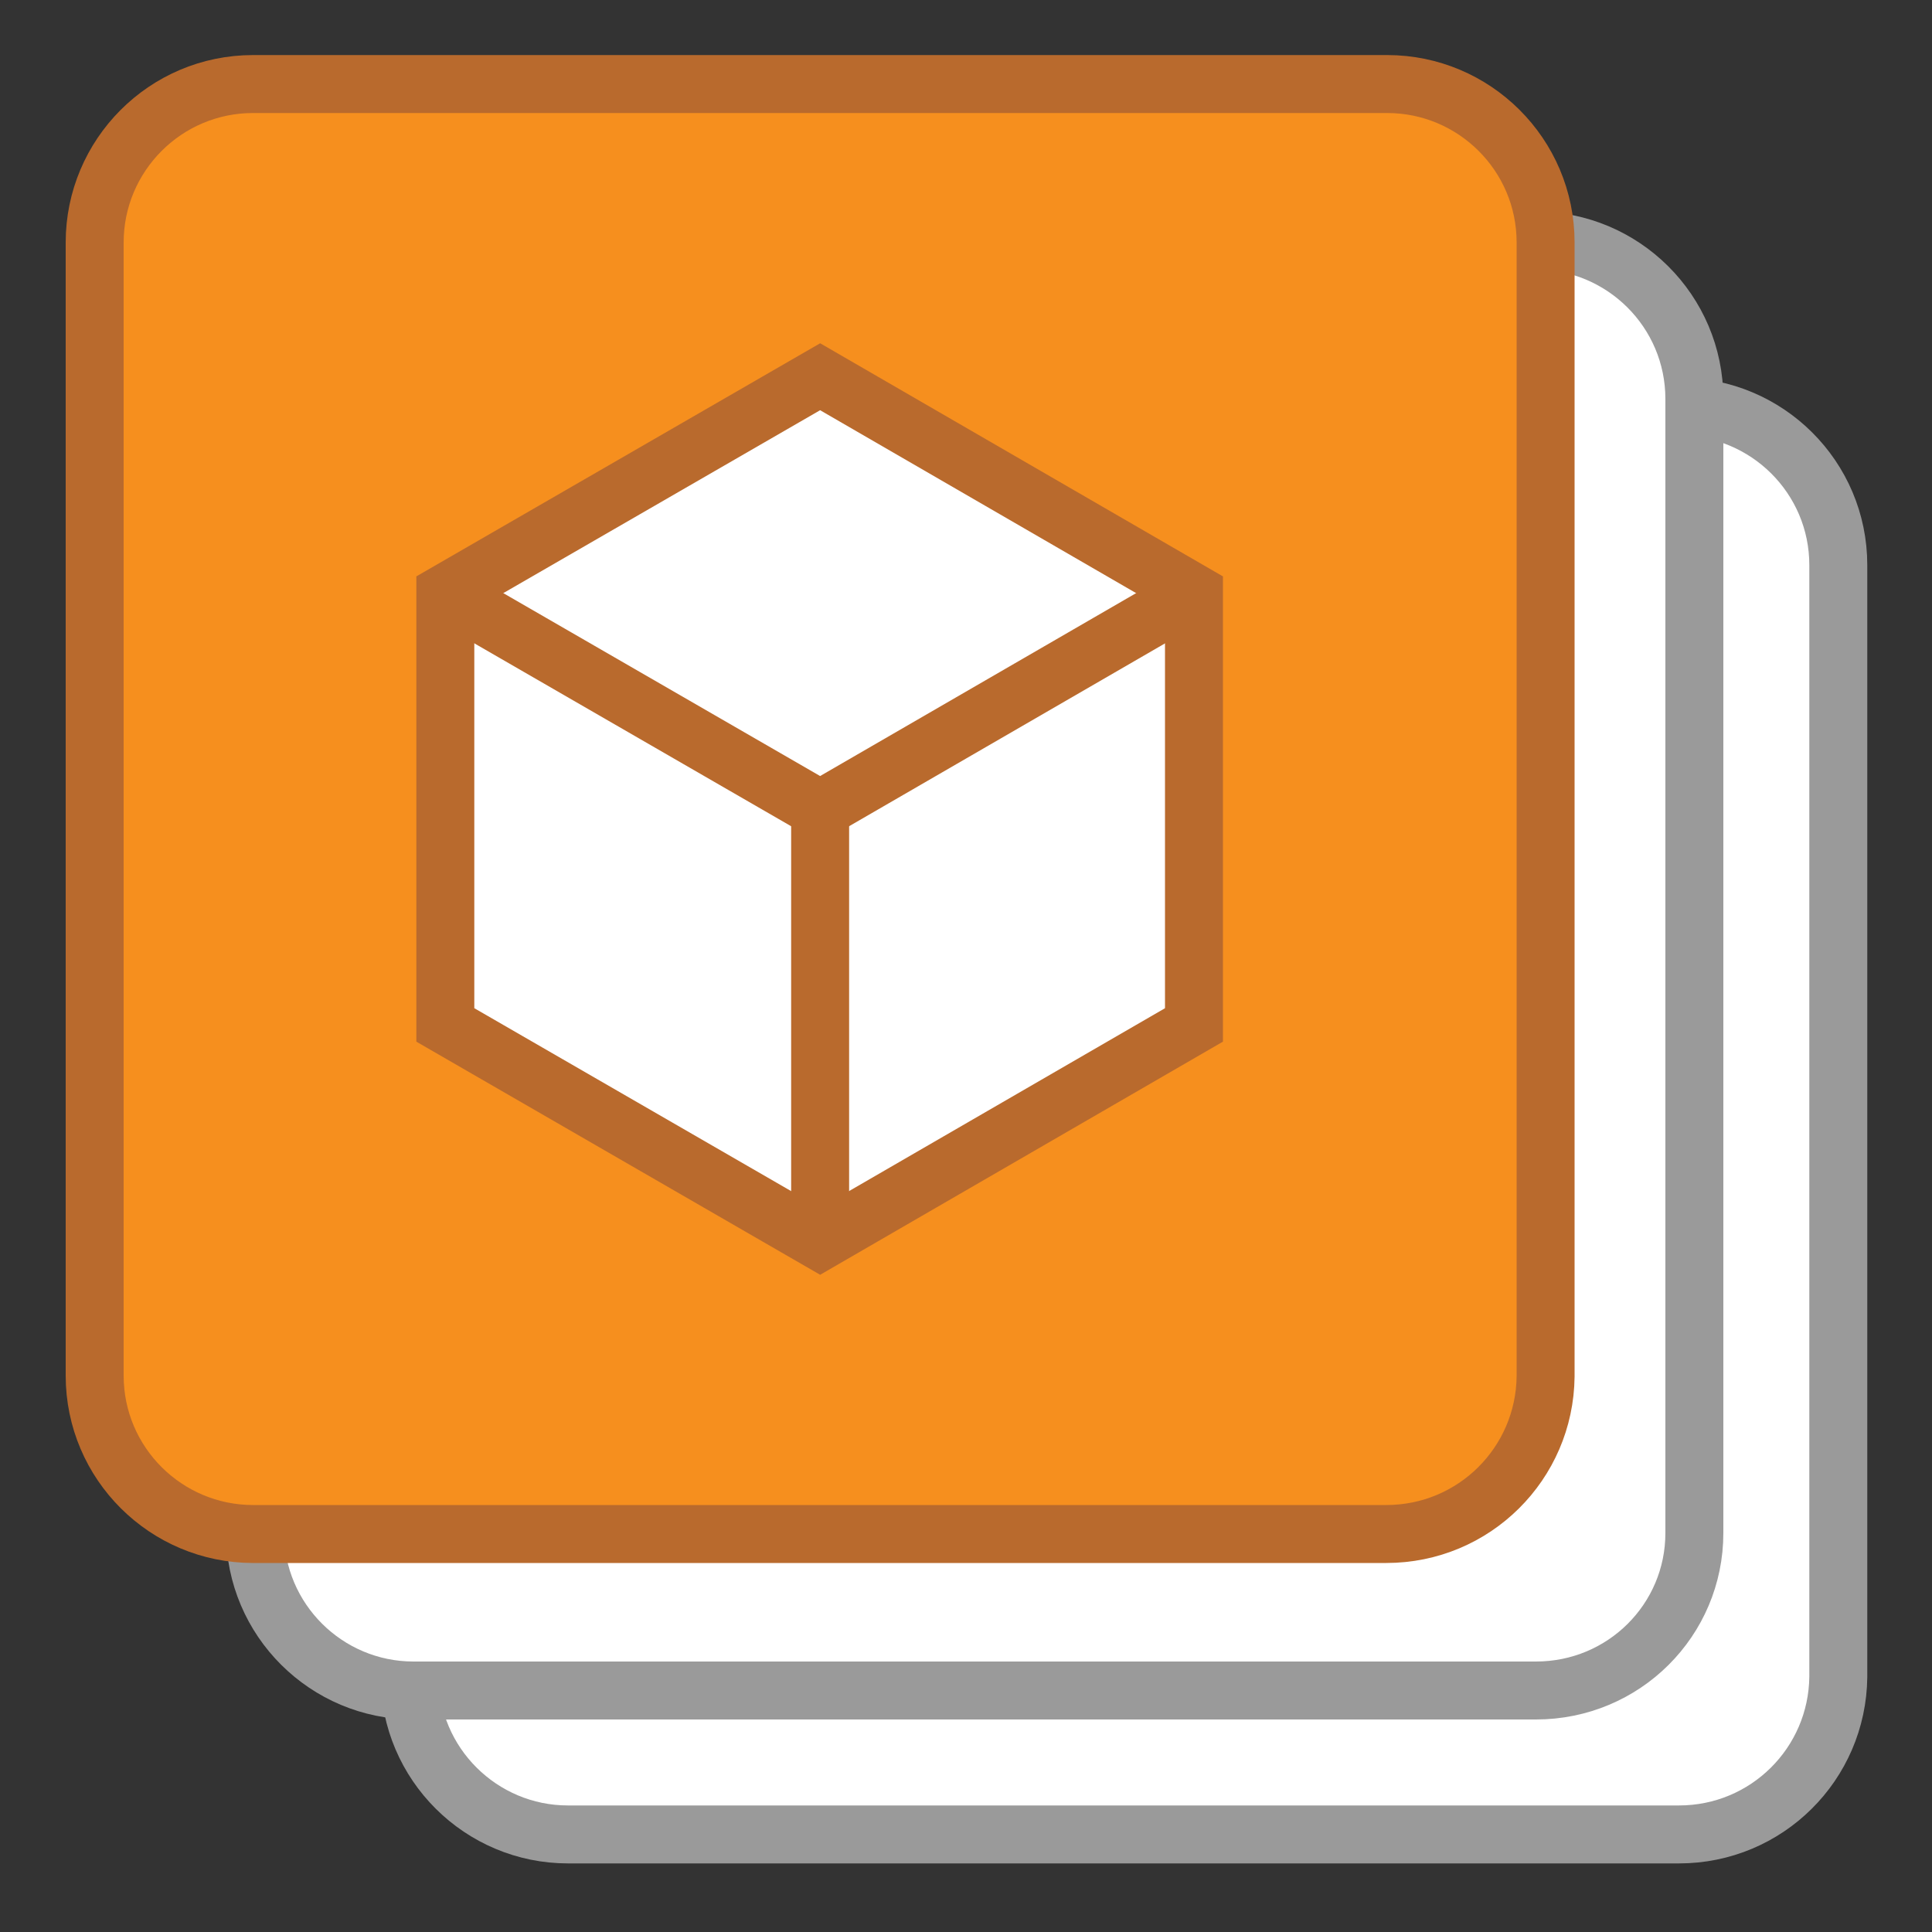<?xml version="1.0" encoding="utf-8"?>
<!-- Generator: Adobe Illustrator 26.5.0, SVG Export Plug-In . SVG Version: 6.00 Build 0)  -->
<svg version="1.1" id="Layer_1" xmlns="http://www.w3.org/2000/svg" xmlns:xlink="http://www.w3.org/1999/xlink" x="0px" y="0px"
	 viewBox="0 0 200 200" style="enable-background:new 0 0 200 200;" xml:space="preserve">
<rect x="0" y="0" width="200" height="200" fill="#333333" stroke="none"/>
<style type="text/css">
	.st0{fill:none;stroke:#F68F1E;stroke-width:6;stroke-linecap:round;stroke-linejoin:round;stroke-miterlimit:10;}
	.st1{fill:none;stroke:#F68F1E;stroke-width:6;stroke-miterlimit:10;}
	.st2{fill:none;stroke:#F68F1E;stroke-width:5;stroke-linecap:round;stroke-linejoin:round;stroke-miterlimit:10;}
	.st3{fill:#F68F1E;stroke:#B96A2D;stroke-width:6;stroke-linecap:round;stroke-linejoin:round;stroke-miterlimit:10;}
	.st4{fill:#F68F1E;stroke:#B96A2D;stroke-width:6;stroke-miterlimit:10;}
	.st5{fill:#FFFFFF;stroke:#B96A2D;stroke-width:6;stroke-miterlimit:10;}
	.st6{fill:#FFFFFF;stroke:#9A9A9A;stroke-width:6;stroke-linecap:round;stroke-linejoin:round;stroke-miterlimit:10;}
	.st7{fill:none;stroke:#9A9A9A;stroke-width:6;stroke-linecap:round;stroke-linejoin:round;stroke-miterlimit:10;}
	.st8{fill:#FFFFFF;stroke:#B96A2D;stroke-width:5;stroke-linecap:round;stroke-linejoin:round;stroke-miterlimit:10;}
	.st9{clip-path:url(#SVGID_00000005971212555023047820000001984792352839518632_);}
	.st10{clip-path:url(#SVGID_00000018195877919901384440000004126162769851177345_);}
	.st11{clip-path:url(#SVGID_00000008123279626180066850000014822392890106716305_);}
	.st12{clip-path:url(#SVGID_00000142139258593280916330000015323332601553808797_);}
	.st13{fill:#FFFFFF;stroke:#B96A2D;stroke-width:6;stroke-linecap:round;stroke-linejoin:round;stroke-miterlimit:10;}
	.st14{fill:none;stroke:#B96A2D;stroke-width:6;stroke-linecap:round;stroke-linejoin:round;stroke-miterlimit:10;}
	.st15{clip-path:url(#SVGID_00000042708593827254861060000000580433171185576361_);}
	.st16{clip-path:url(#SVGID_00000021094340253206792520000007759491895568699315_);}
	.st17{clip-path:url(#SVGID_00000074412251950381291420000002011051617941974927_);}
	.st18{clip-path:url(#SVGID_00000007408975584795658190000011057879866761364909_);}
	.st19{clip-path:url(#SVGID_00000030455759375365469290000006919725821866856358_);}
	.st20{fill:#FFFFFF;stroke:#9A9A9A;stroke-width:6;stroke-miterlimit:10;}
	.st21{fill:none;stroke:#B96A2D;stroke-width:6;stroke-linecap:round;stroke-miterlimit:10;}
	.st22{fill:#FFFFFF;stroke:#F68F1E;stroke-width:6;stroke-linecap:round;stroke-linejoin:round;stroke-miterlimit:10;}
	
		.st23{fill:none;stroke:#F68F1E;stroke-width:7;stroke-linecap:round;stroke-linejoin:round;stroke-miterlimit:10;stroke-dasharray:0,10;}
	.st24{fill:none;stroke:#F58E1E;stroke-width:6;stroke-linecap:round;stroke-linejoin:round;stroke-miterlimit:10;}
	.st25{fill:#FFFFFF;}
	.st26{fill:#9A9A9A;}
	.st27{fill:none;stroke:#B96A2D;stroke-width:6;stroke-miterlimit:10;}
	.st28{fill:none;stroke:#9A9A9A;stroke-width:7;stroke-linecap:round;stroke-linejoin:round;}
	.st29{fill:none;stroke:#9A9A9A;stroke-width:7;stroke-linecap:round;stroke-linejoin:round;stroke-dasharray:0,10;}
	.st30{fill:none;stroke:#FF00FF;stroke-width:6;stroke-miterlimit:10;}
</style>
<path class="st6" d="M173.8,189.9H58.8c-9,0-16.4-7.3-16.4-16.4V58.5c0-9,7.3-16.4,16.4-16.4h115.1c9,0,16.4,7.3,16.4,16.4v115.1
	C190.2,182.6,182.9,189.9,173.8,189.9z"/>
<path class="st6" d="M159,175H42.8c-9,0-16.4-7.3-16.4-16.4V41.3c0-9,7.3-16.4,16.4-16.4H159c9,0,16.4,7.3,16.4,16.4v117.4
	C175.4,167.7,168.1,175,159,175z"/>
<path class="st3" d="M143.5,158.8H26.2c-9,0-16.4-7.3-16.4-16.4V25.1c0-9,7.3-16.4,16.4-16.4h117.4c9,0,16.4,7.3,16.4,16.4v117.4
	C159.9,151.5,152.6,158.8,143.5,158.8z"/>
<g>
	<polygon class="st5" points="46.1,61.4 46.1,106.1 84.9,128.5 123.6,106.1 123.6,61.4 84.9,39 	"/>
	<polyline class="st27" points="46.1,61.4 84.9,83.8 123.6,61.4 	"/>
	<line class="st5" x1="84.9" y1="128.5" x2="84.9" y2="83.8"/>
</g>
</svg>
